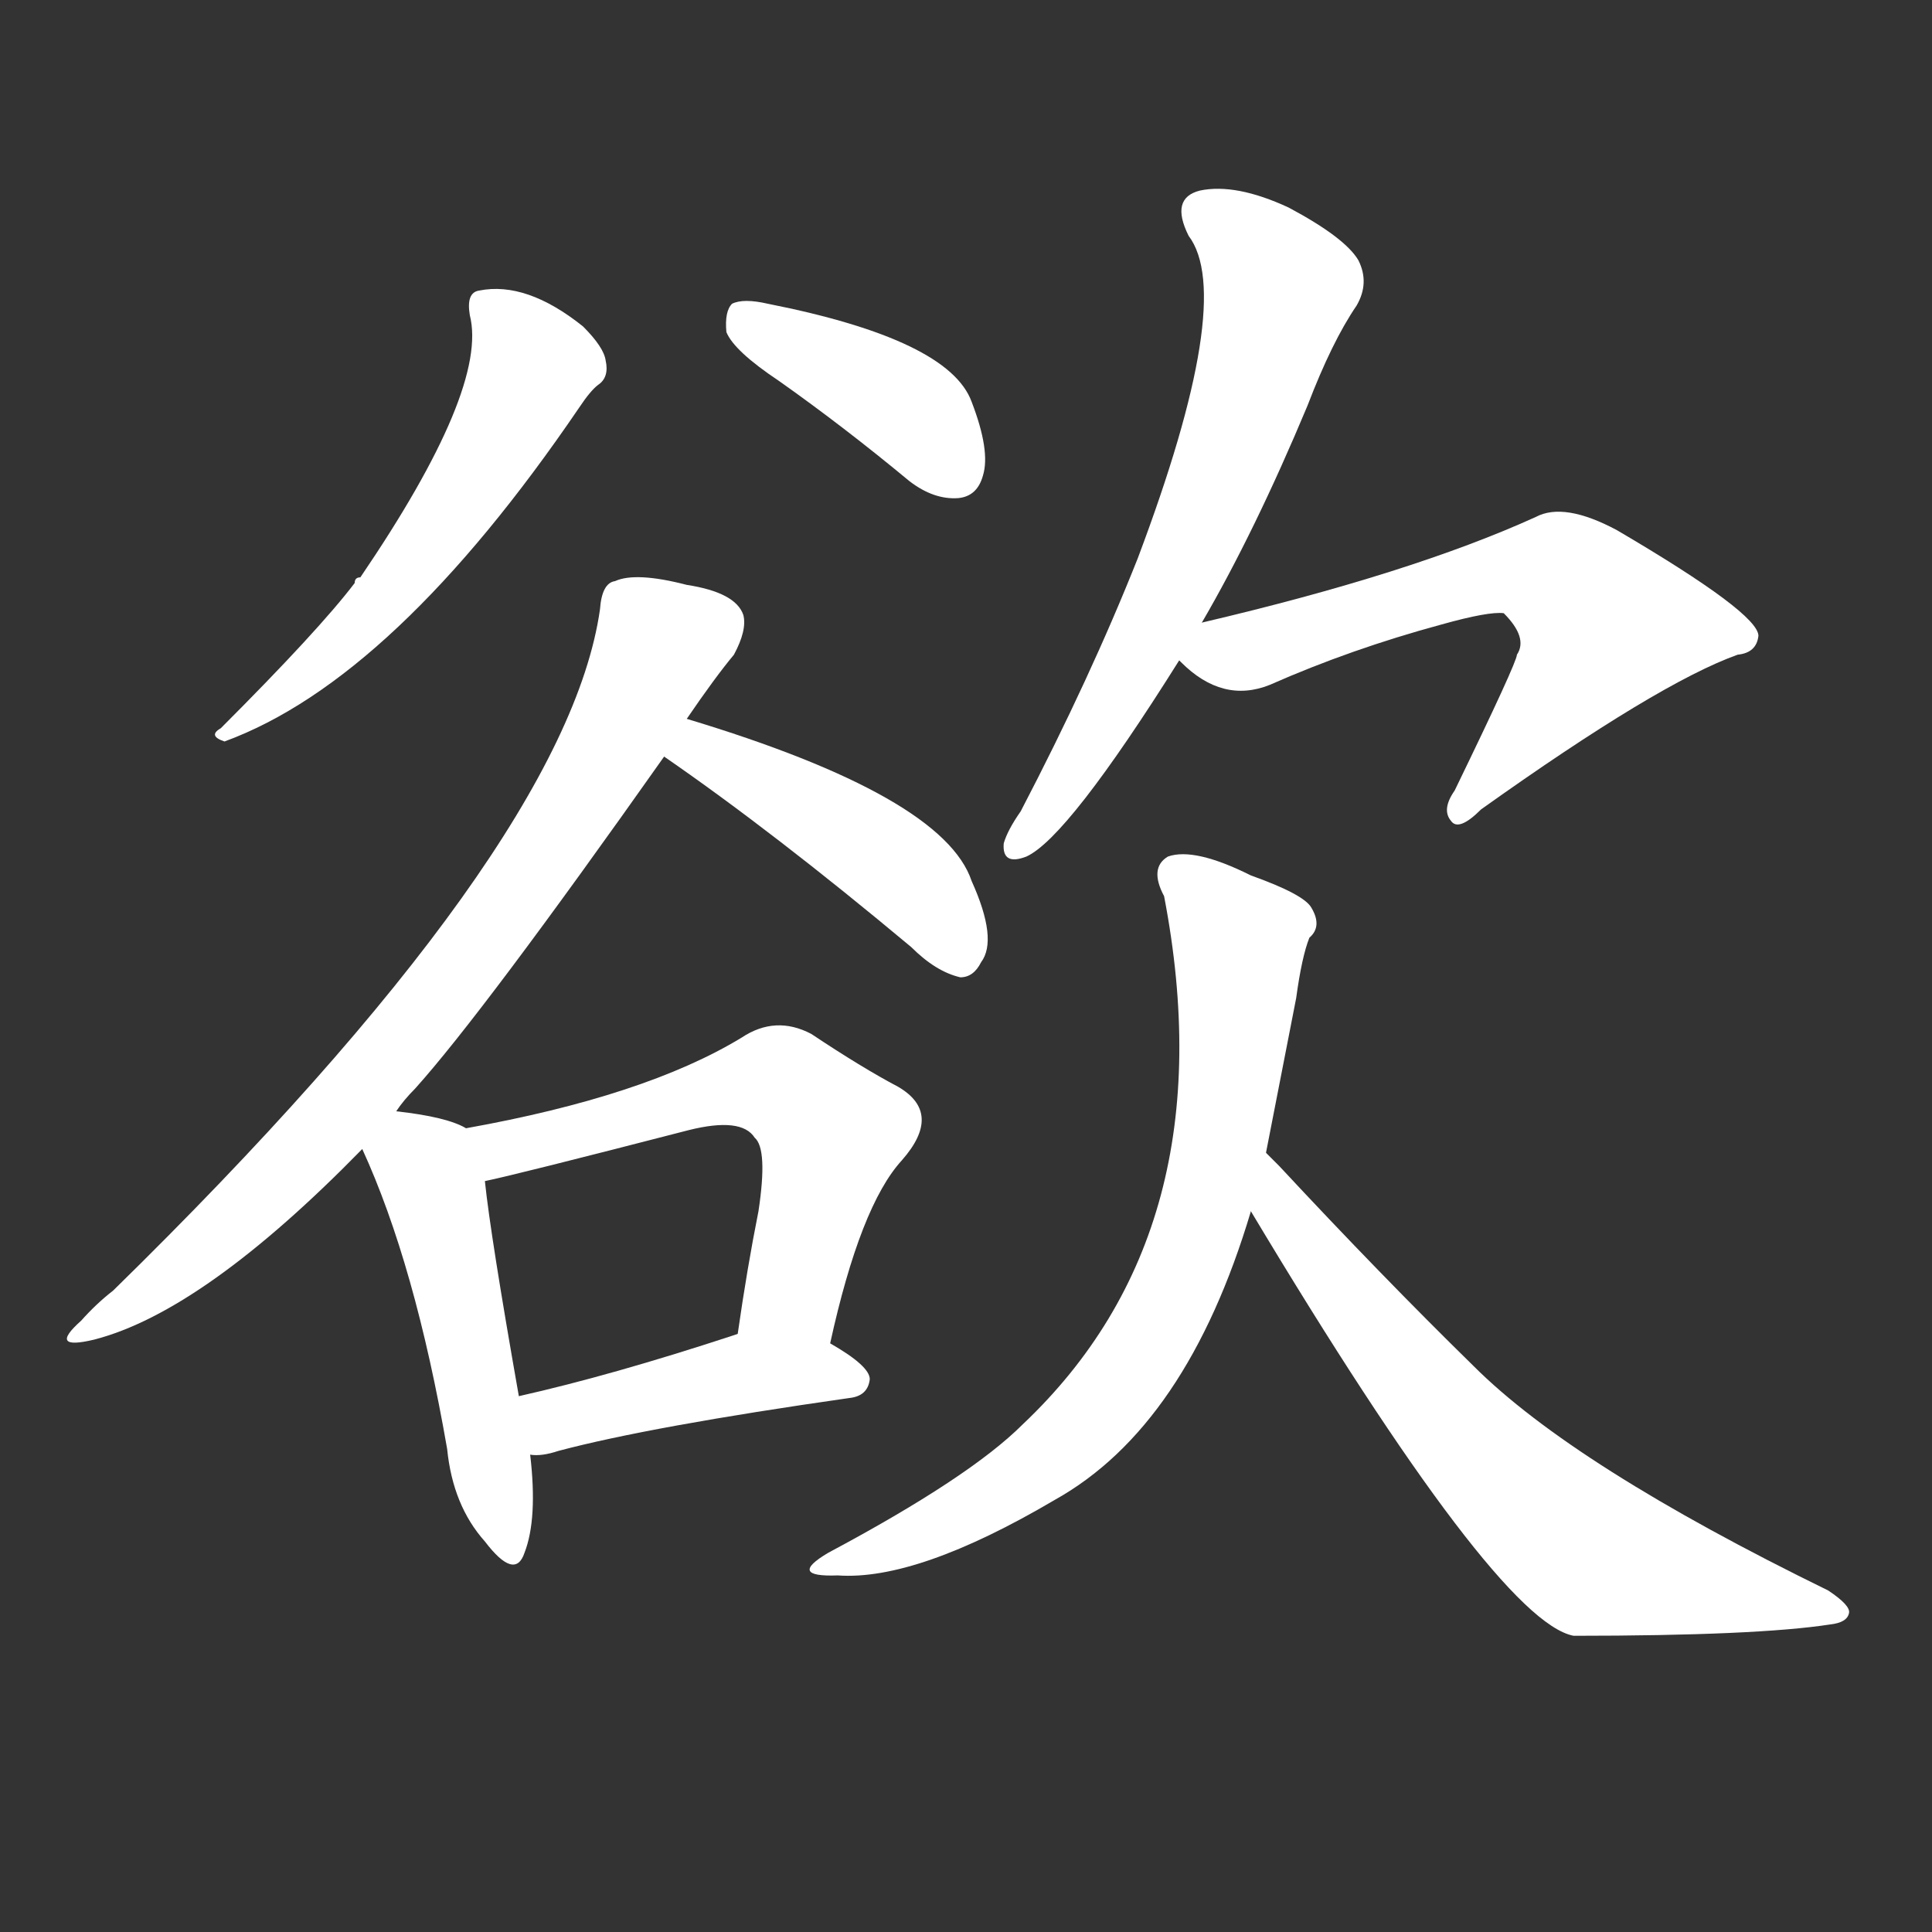 <svg version="1.1" viewBox="0 0 1024 1024" xmlns="http://www.w3.org/2000/svg">
  <rect x="0" y="0" width="1024" height="1024" fill="#333333" stroke="none"/>
  <g transform="scale(1, -1) translate(0, -900)">
    <style type="text/css">
        .stroke1 {fill: #FFFFFF;}
        .stroke2 {fill: #FFFFFF;}
        .stroke3 {fill: #FFFFFF;}
        .stroke4 {fill: #FFFFFF;}
        .stroke5 {fill: #FFFFFF;}
        .stroke6 {fill: #FFFFFF;}
        .stroke7 {fill: #FFFFFF;}
        .stroke8 {fill: #FFFFFF;}
        .stroke9 {fill: #FFFFFF;}
        .stroke10 {fill: #FFFFFF;}
        .stroke11 {fill: #FFFFFF;}
        .stroke12 {fill: #FFFFFF;}
        .stroke13 {fill: #FFFFFF;}
        .stroke14 {fill: #FFFFFF;}
        .stroke15 {fill: #FFFFFF;}
        .stroke16 {fill: #FFFFFF;}
        .stroke17 {fill: #FFFFFF;}
        .stroke18 {fill: #FFFFFF;}
        .stroke19 {fill: #FFFFFF;}
        .stroke20 {fill: #FFFFFF;}
        text {
            font-family: Helvetica;
            font-size: 50px;
            fill: #FFFFFF;}
            paint-order: stroke;
            stroke: #000000;
            stroke-width: 4px;
            stroke-linecap: butt;
            stroke-linejoin: miter;
            font-weight: 800;
        }
    </style>

    <path d="M 249 733 Q 259 694 191 594 Q 188 594 188 591 Q 169 566 117 514 Q 110 510 119 507 Q 209 540 307 684 Q 313 693 317 696 Q 323 700 321 709 Q 320 716 309 727 Q 279 751 254 746 Q 247 745 249 733 Z" class="stroke1"/>
    <path d="M 413 698 Q 447 674 482 645 Q 495 635 508 636 Q 518 637 521 648 Q 525 661 515 687 Q 503 720 407 739 Q 394 742 388 739 Q 384 735 385 724 Q 389 714 413 698 Z" class="stroke2"/>
    <path d="M 210 311 Q 214 317 220 323 Q 256 363 352 499 L 364 519 Q 379 541 389 553 Q 396 566 394 574 Q 390 586 364 590 Q 337 597 326 592 Q 319 591 318 577 Q 300 451 60 216 Q 51 209 43 200 Q 25 184 50 190 Q 108 205 192 291 L 210 311 Z" class="stroke3"/>
    <path d="M 352 499 Q 410 459 483 398 Q 496 385 509 382 Q 516 382 520 390 Q 529 402 515 433 Q 500 478 364 519 C 335 528 327 516 352 499 Z" class="stroke4"/>
    <path d="M 247 302 Q 237 308 210 311 C 181 315 181 315 192 291 Q 220 230 237 132 Q 240 102 257 83 Q 273 62 278 77 Q 285 95 281 129 L 275 160 Q 260 245 257 274 C 254 299 254 299 247 302 Z" class="stroke5"/>
    <path d="M 440 188 Q 456 261 478 285 Q 500 310 476 324 Q 457 334 430 352 Q 411 362 393 350 Q 342 319 247 302 C 218 297 228 267 257 274 Q 272 277 365 301 Q 393 308 400 297 Q 407 291 402 258 Q 396 228 391 193 C 387 163 433 159 440 188 Z" class="stroke6"/>
    <path d="M 281 129 Q 287 128 296 131 Q 345 144 450 159 Q 460 160 461 169 Q 461 176 440 188 C 417 202 417 202 391 193 L 388 192 Q 324 171 275 160 C 246 153 251 129 281 129 Z" class="stroke7"/>
    <path d="M 637 570 Q 665 618 693 685 Q 706 719 719 738 Q 726 750 720 762 Q 713 774 683 790 Q 655 803 636 799 Q 620 795 630 775 Q 655 742 603 604 Q 578 541 541 470 Q 534 460 532 453 Q 531 441 544 446 Q 566 456 625 550 L 637 570 Z" class="stroke8"/>
    <path d="M 625 550 L 626 549 Q 648 527 673 537 Q 716 556 764 569 Q 789 576 797 575 Q 810 562 804 553 Q 804 549 771 481 Q 764 471 769 465 Q 773 459 785 471 Q 879 538 921 553 Q 931 554 932 563 Q 932 575 857 619 Q 829 634 814 626 Q 748 596 637 570 C 609 563 609 563 625 550 Z" class="stroke9"/>
    <path d="M 671 289 Q 678 325 687 371 Q 690 393 694 403 Q 701 409 695 419 Q 691 426 663 436 Q 633 451 619 446 Q 609 440 617 425 Q 651 248 542 145 Q 514 117 439 77 Q 417 64 444 65 Q 486 62 559 105 Q 629 144 663 258 L 671 289 Z" class="stroke10"/>
    <path d="M 663 258 Q 793 41 834 33 Q 931 33 970 39 Q 979 40 980 45 Q 981 49 969 57 Q 834 123 781 176 Q 732 224 678 282 Q 674 286 671 289 C 650 310 648 284 663 258 Z" class="stroke11"/>
</g></svg>